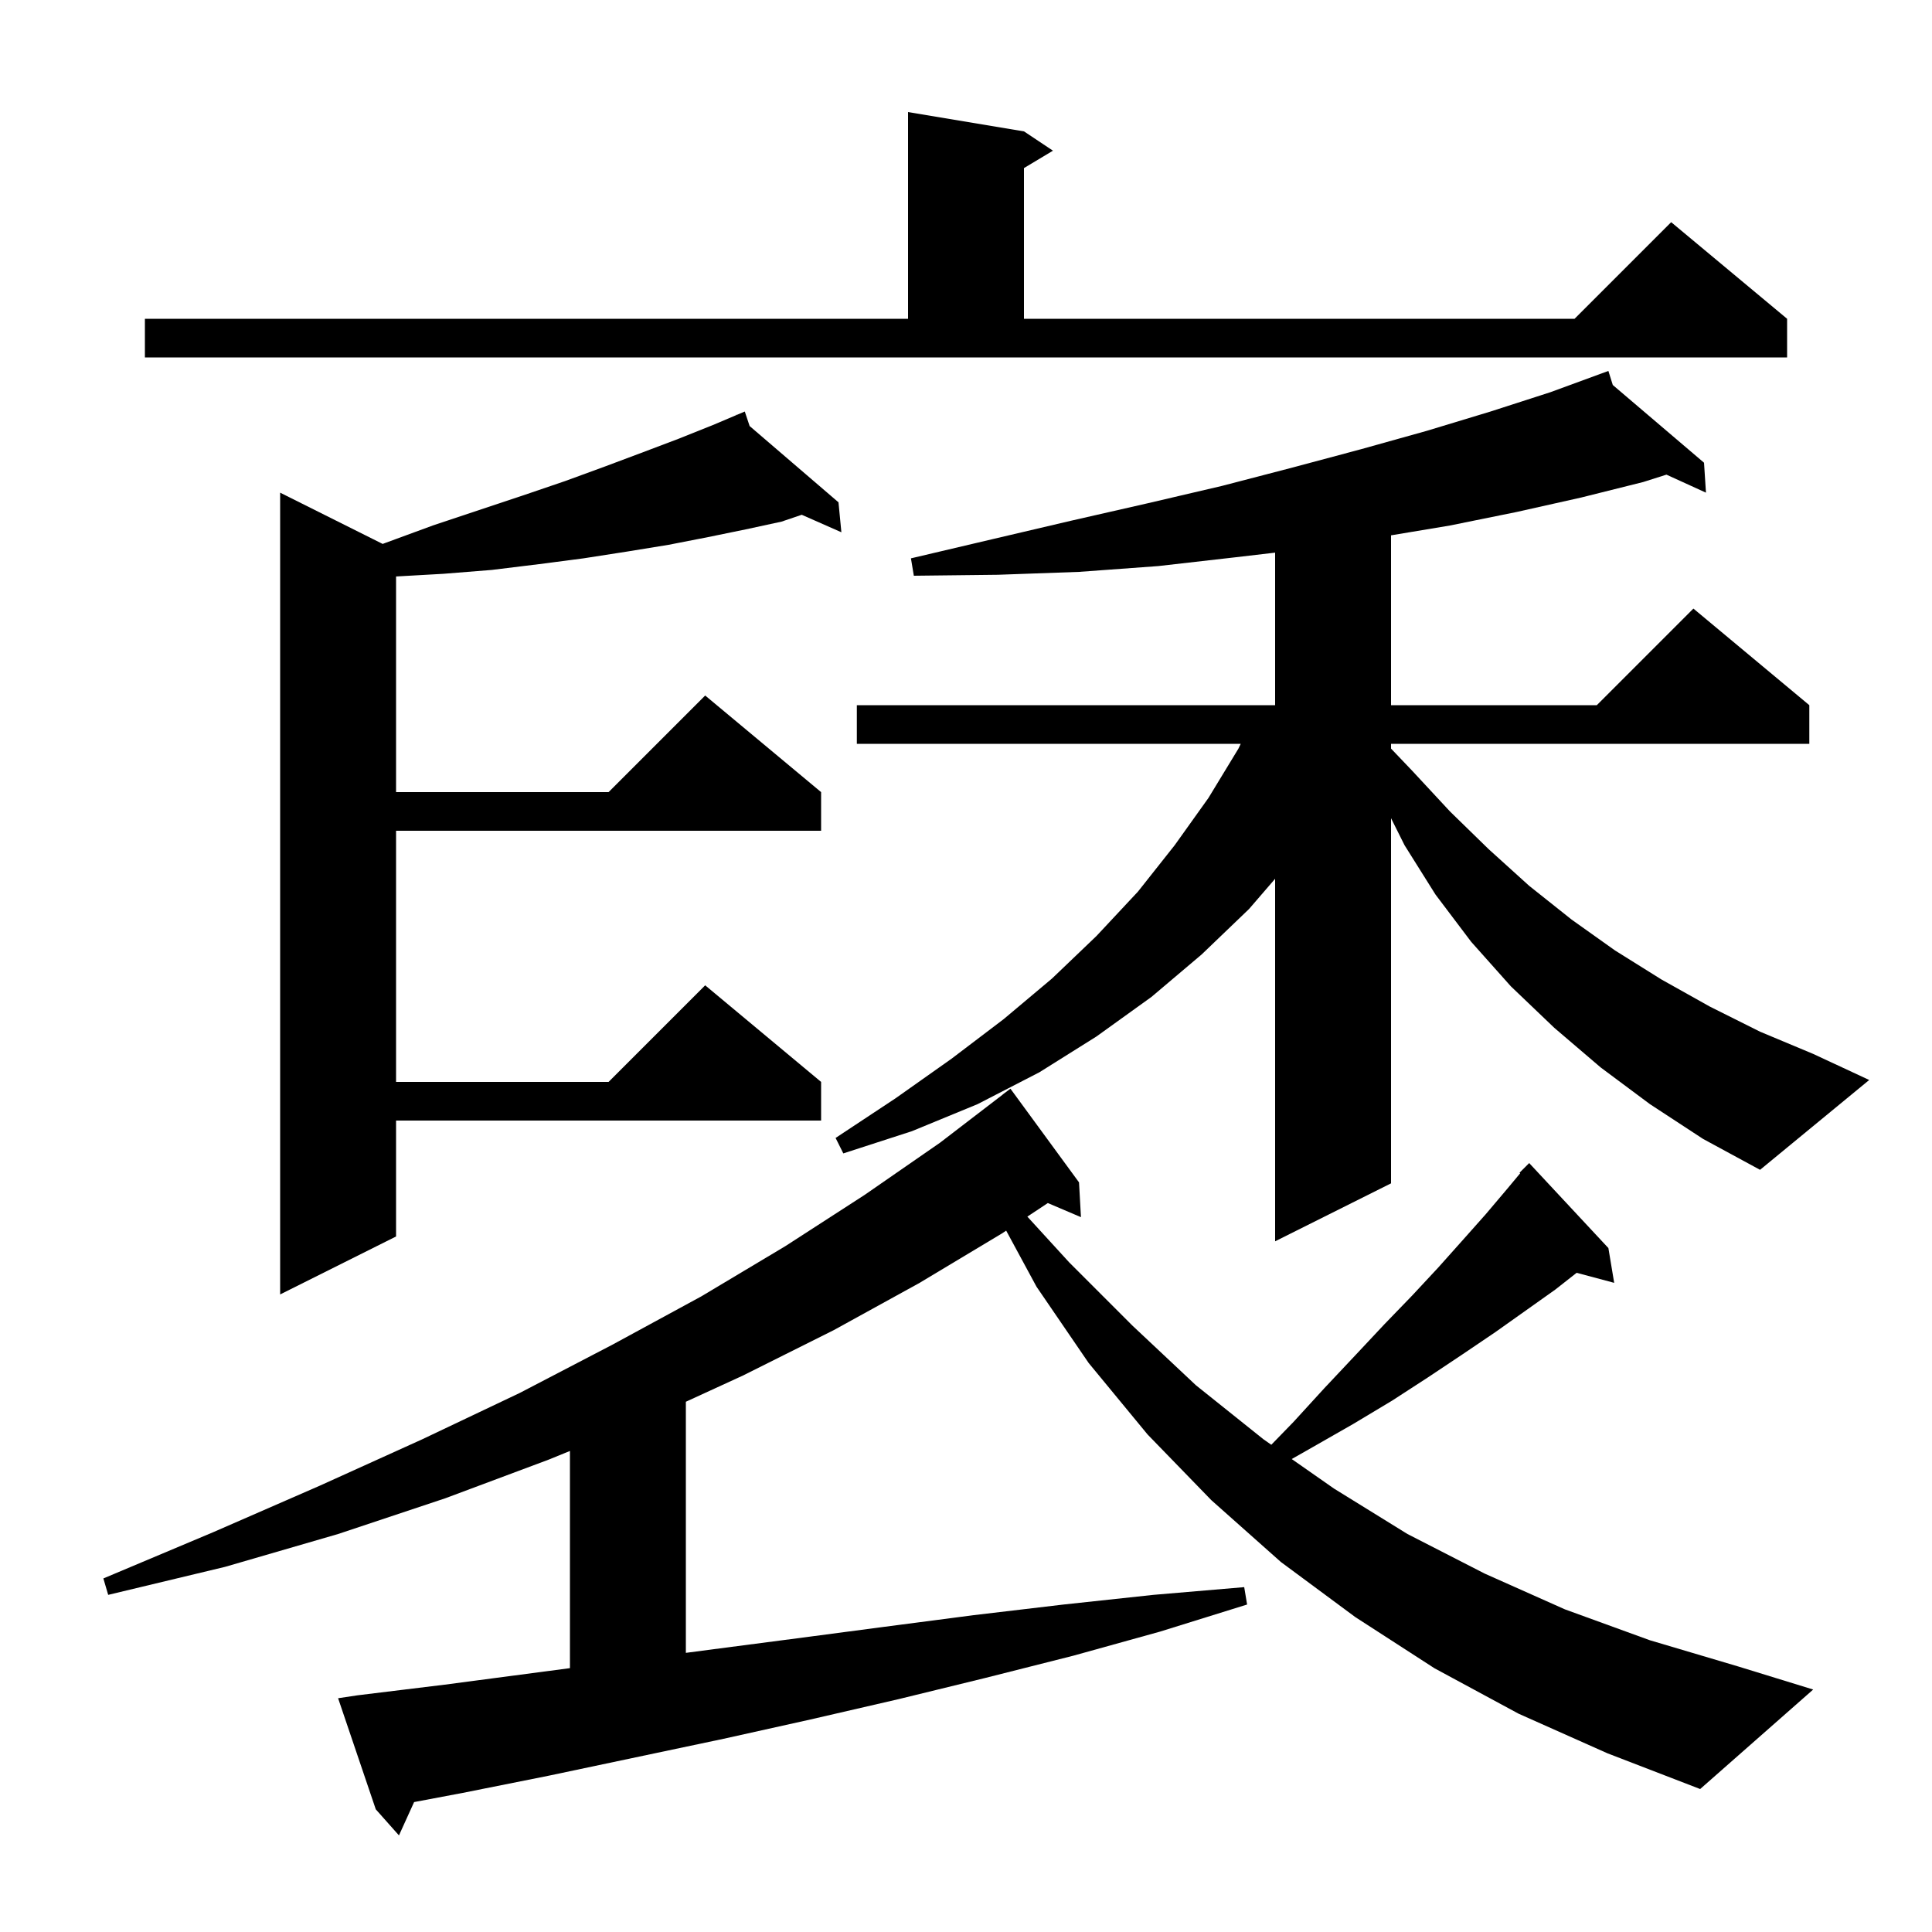 <svg xmlns="http://www.w3.org/2000/svg" xmlns:xlink="http://www.w3.org/1999/xlink" version="1.1" baseProfile="full" viewBox="0 0 200 200" width="200" height="200">
<g fill="black">
<path d="M 157.2 177.4 L 148.5 172.7 L 140.3 167.4 L 132.6 161.7 L 125.4 155.3 L 118.8 148.5 L 112.7 141.1 L 107.3 133.2 L 104.159 127.396 L 103.7 127.7 L 95.2 132.8 L 86.3 137.7 L 76.9 142.4 L 71.0 145.109 L 71.0 171.103 L 73.3 170.8 L 82.5 169.6 L 91.6 168.4 L 100.8 167.2 L 110.1 166.1 L 119.4 165.1 L 128.8 164.3 L 129.1 166.1 L 120.1 168.9 L 111.1 171.4 L 102.0 173.7 L 93.0 175.9 L 83.9 178.0 L 74.9 180.0 L 56.9 183.8 L 47.9 185.6 L 42.868 186.55 L 41.3 190.0 L 38.9 187.3 L 35.0 175.8 L 37.0 175.5 L 46.0 174.4 L 59.0 172.686 L 59.0 150.203 L 56.8 151.1 L 46.1 155.1 L 35.0 158.8 L 23.3 162.2 L 11.2 165.1 L 10.7 163.4 L 22.1 158.6 L 33.1 153.8 L 43.7 149.0 L 53.8 144.2 L 63.4 139.2 L 72.6 134.2 L 81.3 129.0 L 89.5 123.7 L 97.3 118.3 L 103.807 113.308 L 103.8 113.3 L 104.6 112.7 L 111.7 122.4 L 111.9 126.0 L 108.471 124.539 L 106.351 125.944 L 110.7 130.7 L 117.2 137.2 L 123.8 143.4 L 130.8 149.0 L 131.604 149.562 L 133.9 147.2 L 137.1 143.7 L 140.3 140.3 L 143.3 137.1 L 146.2 134.1 L 148.9 131.2 L 151.4 128.4 L 153.8 125.7 L 156.0 123.1 L 157.368 121.458 L 157.3 121.4 L 158.3 120.4 L 166.5 129.2 L 167.1 132.8 L 163.215 131.759 L 161.0 133.5 L 154.8 137.9 L 151.4 140.2 L 147.8 142.6 L 144.1 145.0 L 140.1 147.4 L 135.9 149.8 L 133.719 151.039 L 138.1 154.1 L 145.7 158.8 L 153.7 162.9 L 162.0 166.6 L 170.8 169.8 L 179.9 172.5 L 187.7 174.9 L 176.0 185.2 L 166.4 181.5 Z M 77.601 44.103 L 86.8 52.0 L 87.1 55.1 L 82.996 53.289 L 80.9 54.0 L 77.2 54.8 L 73.3 55.6 L 69.2 56.4 L 64.9 57.1 L 60.4 57.8 L 55.8 58.4 L 50.9 59.0 L 45.9 59.4 L 41.0 59.677 L 41.0 82.0 L 63.0 82.0 L 73.0 72.0 L 85.0 82.0 L 85.0 86.0 L 41.0 86.0 L 41.0 112.0 L 63.0 112.0 L 73.0 102.0 L 85.0 112.0 L 85.0 116.0 L 41.0 116.0 L 41.0 128.0 L 29.0 134.0 L 29.0 51.0 L 39.613 56.307 L 39.9 56.2 L 44.8 54.4 L 54.1 51.3 L 58.5 49.8 L 62.6 48.3 L 66.6 46.8 L 70.3 45.4 L 73.8 44.0 L 76.229 42.969 L 76.2 42.9 L 76.264 42.955 L 77.1 42.6 Z M 170.8 114.3 L 165.7 110.5 L 160.9 106.4 L 156.4 102.1 L 152.3 97.5 L 148.6 92.6 L 145.4 87.5 L 144.0 84.7 L 144.0 122.5 L 132.0 128.5 L 132.0 90.97 L 129.3 94.1 L 124.4 98.8 L 119.2 103.2 L 113.5 107.3 L 107.6 111.0 L 101.2 114.3 L 94.4 117.1 L 87.3 119.4 L 86.5 117.8 L 92.7 113.7 L 98.5 109.6 L 103.9 105.5 L 108.9 101.3 L 113.5 96.9 L 117.8 92.3 L 121.6 87.5 L 125.1 82.6 L 128.2 77.5 L 128.44 77.0 L 88.7 77.0 L 88.7 73.0 L 132.0 73.0 L 132.0 57.209 L 127.8 57.7 L 119.9 58.6 L 111.7 59.2 L 103.3 59.5 L 94.6 59.6 L 94.3 57.8 L 102.8 55.8 L 110.9 53.9 L 118.8 52.1 L 126.5 50.3 L 133.8 48.4 L 140.9 46.5 L 147.7 44.6 L 154.3 42.6 L 160.5 40.6 L 165.611 38.726 L 165.6 38.7 L 165.625 38.721 L 166.5 38.4 L 166.955 39.855 L 176.4 47.9 L 176.6 51.0 L 172.509 49.135 L 170.1 49.9 L 163.7 51.5 L 157.0 53.0 L 150.1 54.4 L 144.0 55.417 L 144.0 73.0 L 165.3 73.0 L 175.3 63.0 L 187.3 73.0 L 187.3 77.0 L 144.0 77.0 L 144.0 77.493 L 146.2 79.8 L 150.1 84.0 L 154.1 87.9 L 158.3 91.7 L 162.7 95.2 L 167.2 98.4 L 172.0 101.4 L 177.0 104.2 L 182.2 106.8 L 187.7 109.1 L 193.5 111.8 L 182.2 121.1 L 176.3 117.9 Z M 15.0 33.0 L 94.0 33.0 L 94.0 11.6 L 106.0 13.6 L 109.0 15.6 L 106.0 17.4 L 106.0 33.0 L 163.0 33.0 L 173.0 23.0 L 185.0 33.0 L 185.0 37.0 L 15.0 37.0 Z " />
</g>
</svg>
